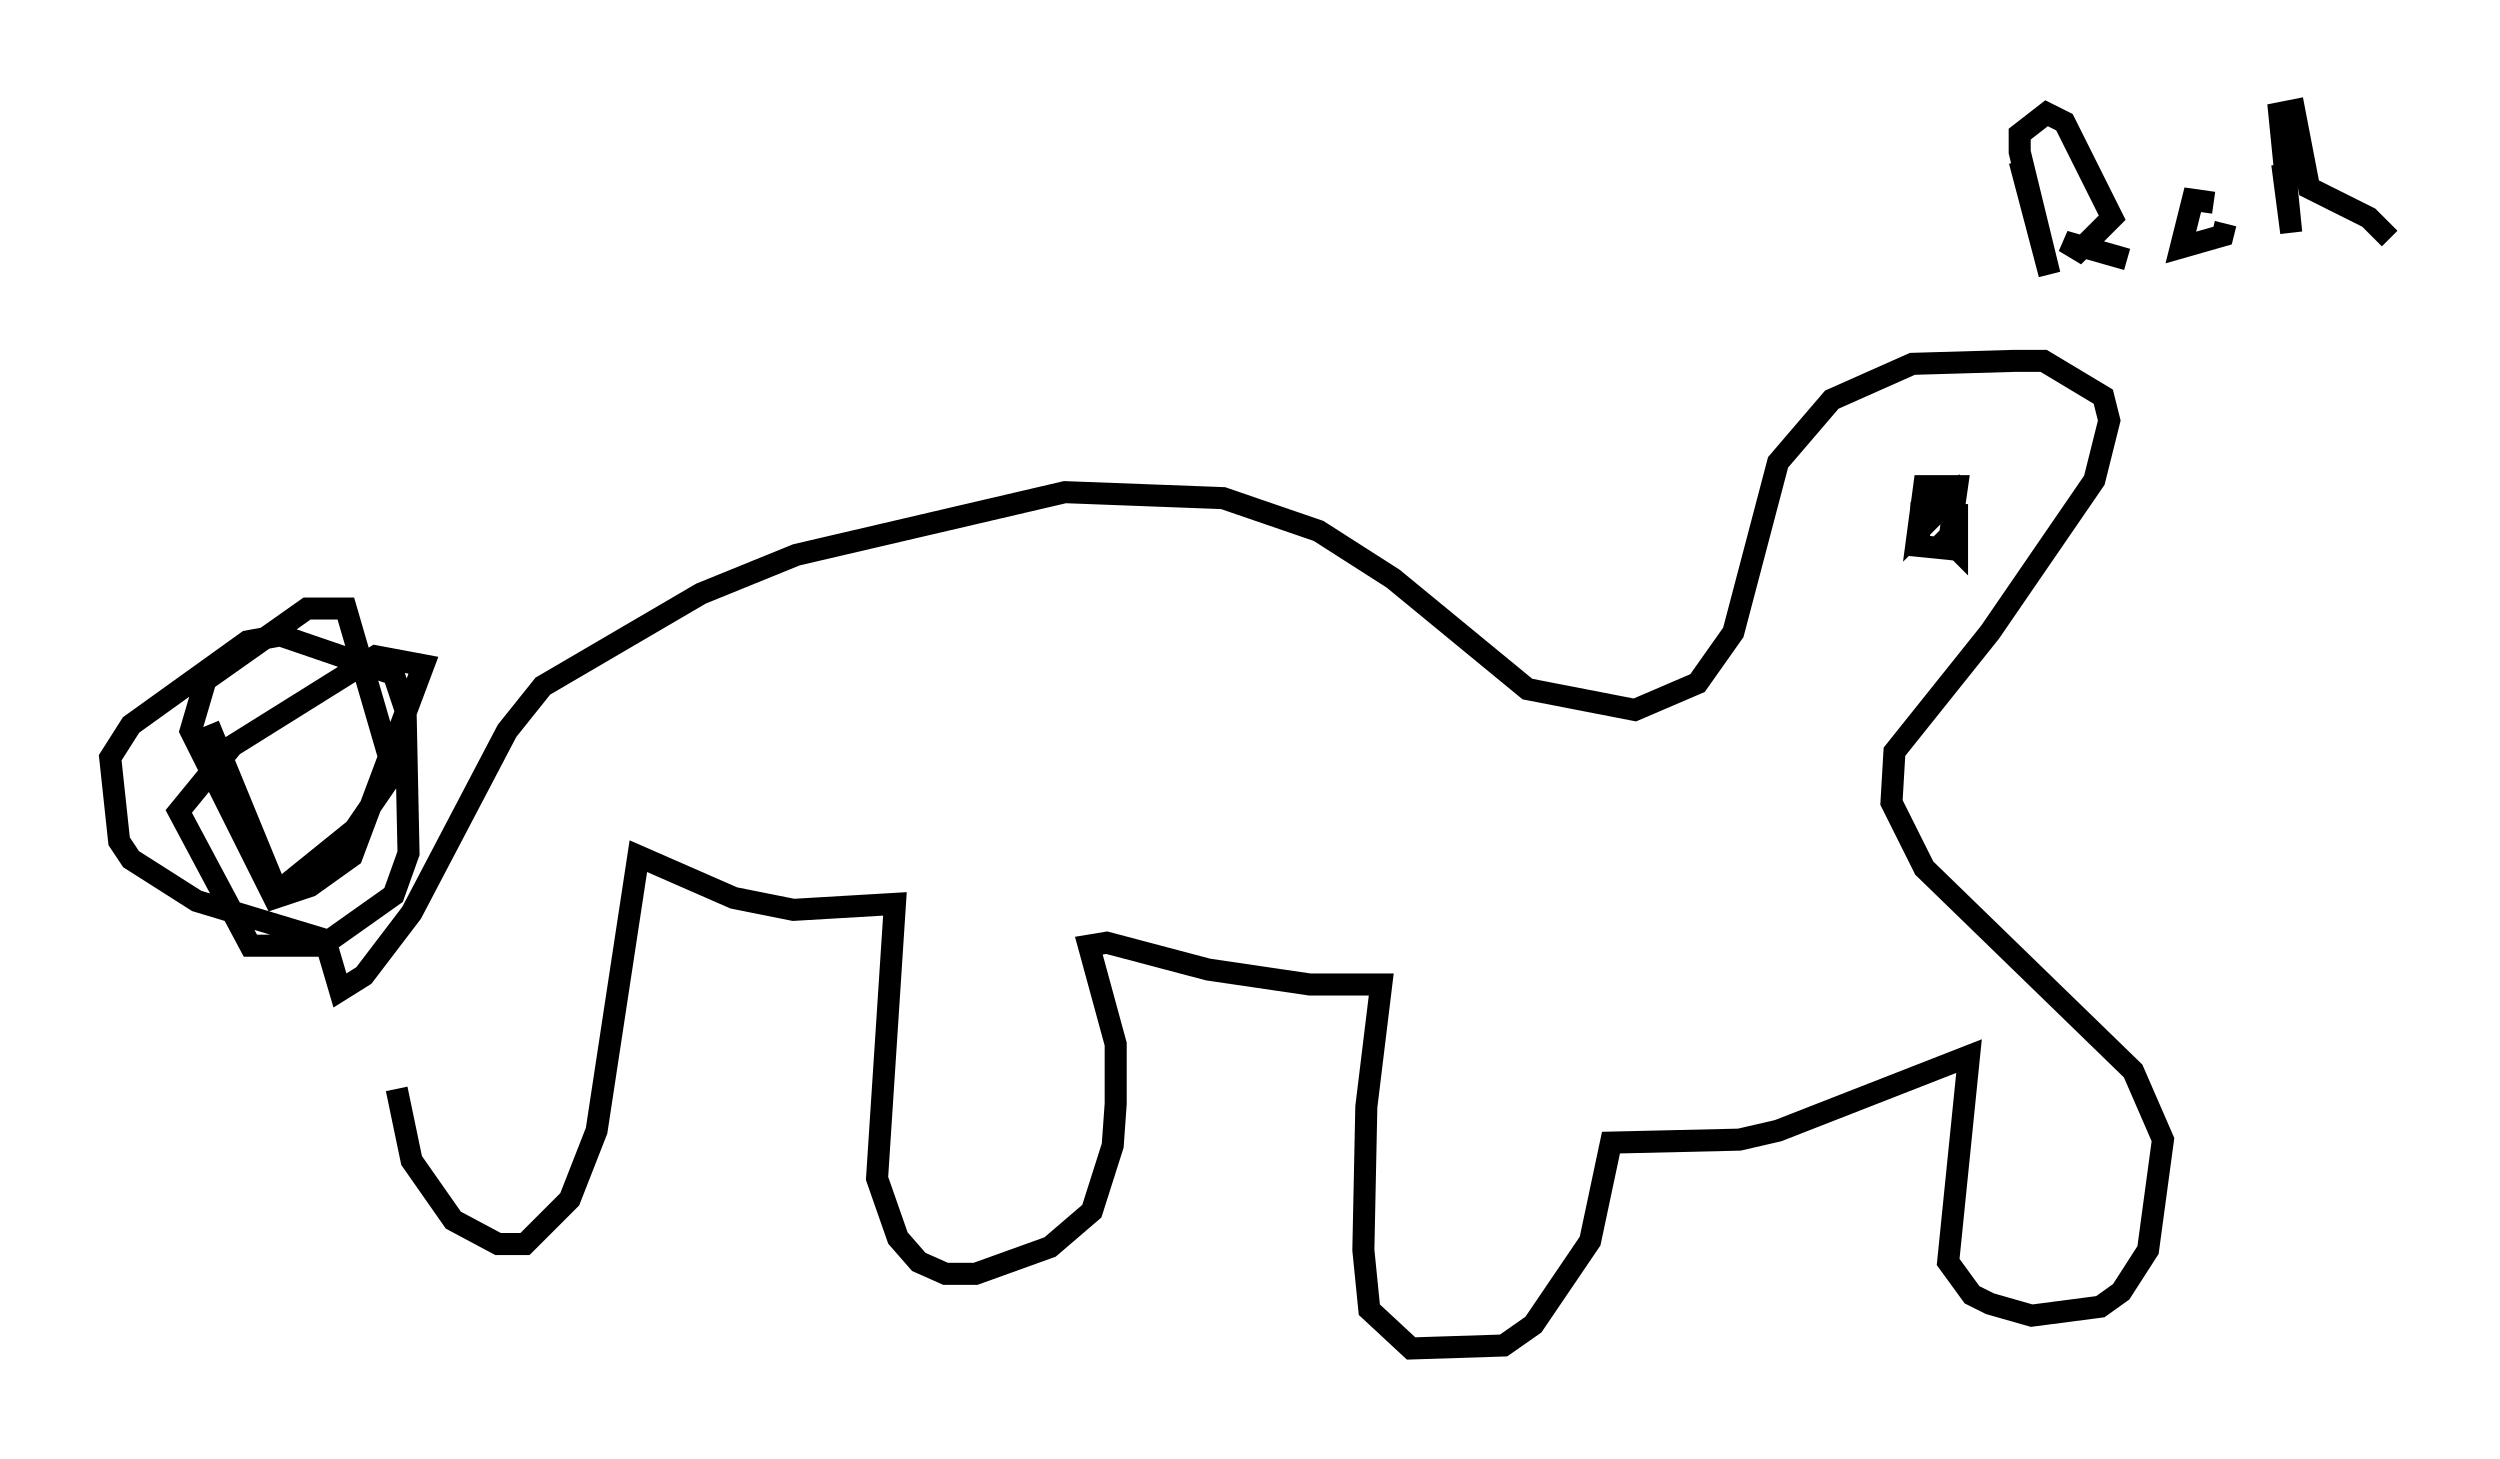 <?xml version="1.0" encoding="utf-8" ?>
<svg baseProfile="full" height="66.156" version="1.1" width="113.382" xmlns="http://www.w3.org/2000/svg" xmlns:ev="http://www.w3.org/2001/xml-events" xmlns:xlink="http://www.w3.org/1999/xlink"><defs /><rect fill="white" height="66.156" width="113.382" x="0" y="0" /><path d="M17.99, 43.295 m0.0, 6.089 l0.677, 3.248 1.894, 2.706 l2.03, 1.083 1.218, 0.0 l2.03, -2.03 1.218, -3.112 l1.894, -12.449 4.33, 1.894 l2.706, 0.541 4.601, -0.271 l-0.812, 12.449 0.947, 2.706 l0.947, 1.083 1.218, 0.541 l1.353, 0.0 3.383, -1.218 l1.894, -1.624 0.947, -2.977 l0.135, -1.894 0.0, -2.706 l-1.218, -4.465 0.812, -0.135 l4.601, 1.218 4.601, 0.677 l3.248, 0.0 -0.677, 5.548 l-0.135, 6.495 0.271, 2.706 l1.894, 1.759 4.195, -0.135 l1.353, -0.947 2.571, -3.789 l0.947, -4.465 5.819, -0.135 l1.759, -0.406 8.66, -3.383 l-0.947, 9.337 1.083, 1.488 l0.812, 0.406 1.894, 0.541 l3.112, -0.406 0.947, -0.677 l1.218, -1.894 0.677, -5.007 l-1.353, -3.112 -9.472, -9.202 l-1.488, -2.977 0.135, -2.3 l4.33, -5.413 4.736, -6.901 l0.677, -2.706 -0.271, -1.083 l-2.706, -1.624 -1.353, 0.0 l-4.601, 0.135 -3.654, 1.624 l-2.436, 2.842 -2.03, 7.713 l-1.624, 2.3 -2.842, 1.218 l-4.871, -0.947 -6.089, -5.007 l-3.383, -2.165 -4.33, -1.488 l-7.172, -0.271 -12.178, 2.842 l-4.33, 1.759 -7.172, 4.195 l-1.624, 2.03 -4.33, 8.254 l-2.165, 2.842 -1.083, 0.677 l-0.677, -2.3 -5.819, -1.759 l-2.977, -1.894 -0.541, -0.812 l-0.406, -3.789 0.947, -1.488 l5.277, -3.789 1.488, -0.271 l5.142, 1.759 0.541, 1.624 l0.135, 6.495 -0.677, 1.894 l-3.248, 2.3 -3.248, 0.0 l-3.248, -6.089 2.436, -2.977 l6.495, -4.059 2.165, 0.406 l-3.248, 8.66 -1.894, 1.353 l-1.624, 0.541 -3.789, -7.578 l0.677, -2.3 4.601, -3.248 l1.759, 0.0 2.165, 7.442 l-1.759, 2.571 -3.518, 2.842 l-3.112, -7.578 m78.484, -10.69 l-0.812, 0.812 -0.135, 1.759 l1.353, 0.135 0.406, -2.842 l-1.488, 0.0 -0.271, 2.03 l1.083, -1.083 0.135, -0.677 l-0.677, 0.271 m1.218, 0.271 l0.0, 2.03 -0.812, -0.812 m3.654, -16.779 l1.353, 5.142 -1.353, -5.548 l0.0, -0.812 1.218, -0.947 l0.812, 0.406 2.165, 4.33 l-1.488, 1.488 -0.677, -0.406 l2.842, 0.812 m3.924, -2.571 l-0.947, -0.135 -0.541, 2.165 l1.894, -0.541 0.135, -0.541 m2.571, -2.706 l0.406, 3.112 -0.541, -5.413 l0.677, -0.135 0.677, 3.518 l2.706, 1.353 0.947, 0.947 " fill="none" stroke="black" stroke-width="1" /></svg>